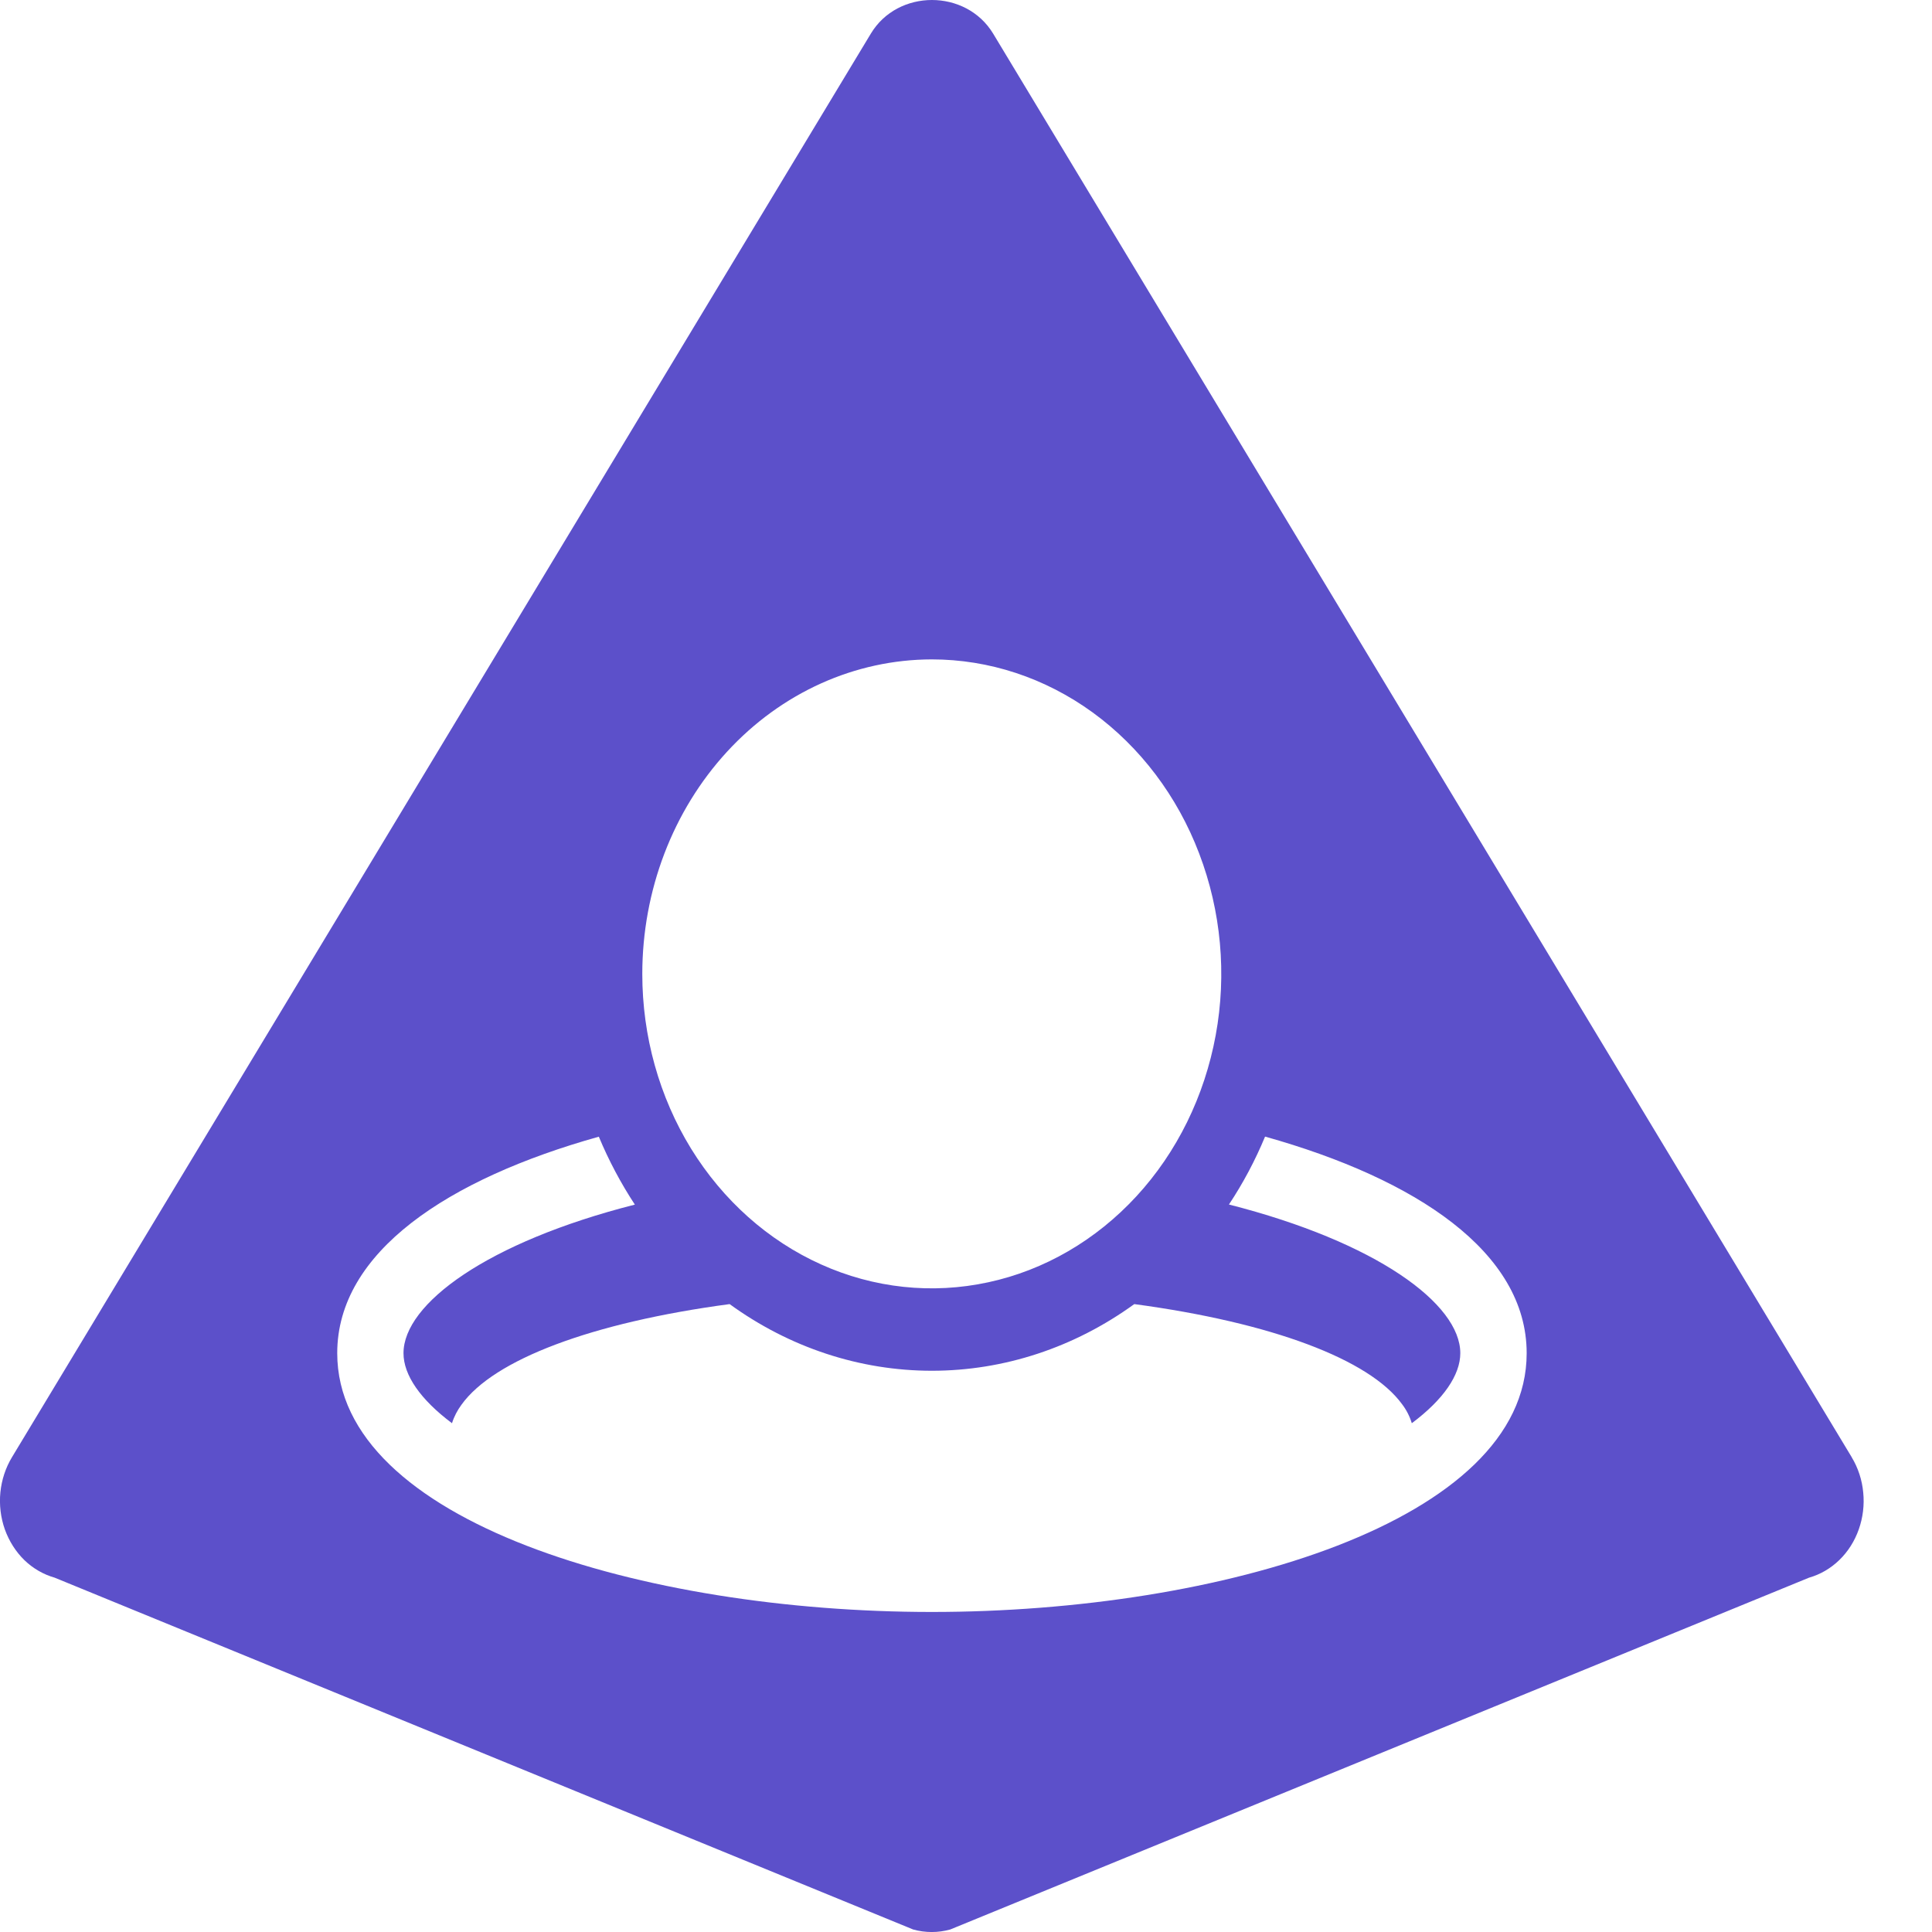 <svg width="20" height="20" viewBox="0 0 20 20" fill="none" xmlns="http://www.w3.org/2000/svg">
<path d="M19.169 15.085L10.281 0.348C10 -0.116 9.294 -0.116 9.015 0.348L0.124 15.085C0.058 15.194 0.017 15.319 0.004 15.448C-0.009 15.578 0.007 15.71 0.05 15.832C0.094 15.954 0.163 16.063 0.252 16.15C0.342 16.237 0.45 16.299 0.566 16.332L9.453 19.974C9.579 20.009 9.711 20.009 9.837 19.974L18.727 16.332C18.843 16.299 18.95 16.237 19.04 16.15C19.13 16.063 19.199 15.954 19.242 15.832C19.285 15.71 19.301 15.579 19.288 15.45C19.276 15.32 19.235 15.195 19.169 15.086V15.085ZM9.646 6.826C10.239 6.826 10.818 7.017 11.311 7.375C11.803 7.733 12.188 8.241 12.414 8.836C12.641 9.431 12.701 10.085 12.585 10.716C12.469 11.348 12.184 11.928 11.765 12.383C11.346 12.838 10.812 13.149 10.231 13.274C9.65 13.4 9.047 13.336 8.499 13.089C7.952 12.843 7.484 12.426 7.154 11.891C6.825 11.356 6.649 10.727 6.649 10.083C6.649 9.219 6.965 8.392 7.527 7.781C8.089 7.17 8.851 6.827 9.646 6.826ZM9.646 16.687C6.662 16.687 3.491 15.749 3.491 14.008C3.491 12.961 4.637 12.204 6.199 11.767C6.302 12.014 6.427 12.249 6.572 12.47C5.045 12.858 4.177 13.497 4.177 14.008C4.177 14.235 4.352 14.488 4.679 14.733C4.701 14.663 4.735 14.599 4.777 14.542C5.111 14.075 6.124 13.691 7.553 13.5C8.173 13.95 8.901 14.19 9.647 14.19C10.393 14.19 11.121 13.95 11.742 13.5C13.165 13.691 14.176 14.072 14.514 14.536C14.559 14.595 14.593 14.661 14.615 14.733C14.943 14.488 15.117 14.233 15.117 14.008C15.117 13.497 14.249 12.858 12.722 12.469C12.868 12.249 12.993 12.014 13.096 11.766C14.658 12.204 15.804 12.961 15.804 14.008C15.805 15.749 12.631 16.687 9.646 16.687Z" fill="#5C50CA"/>
</svg>
